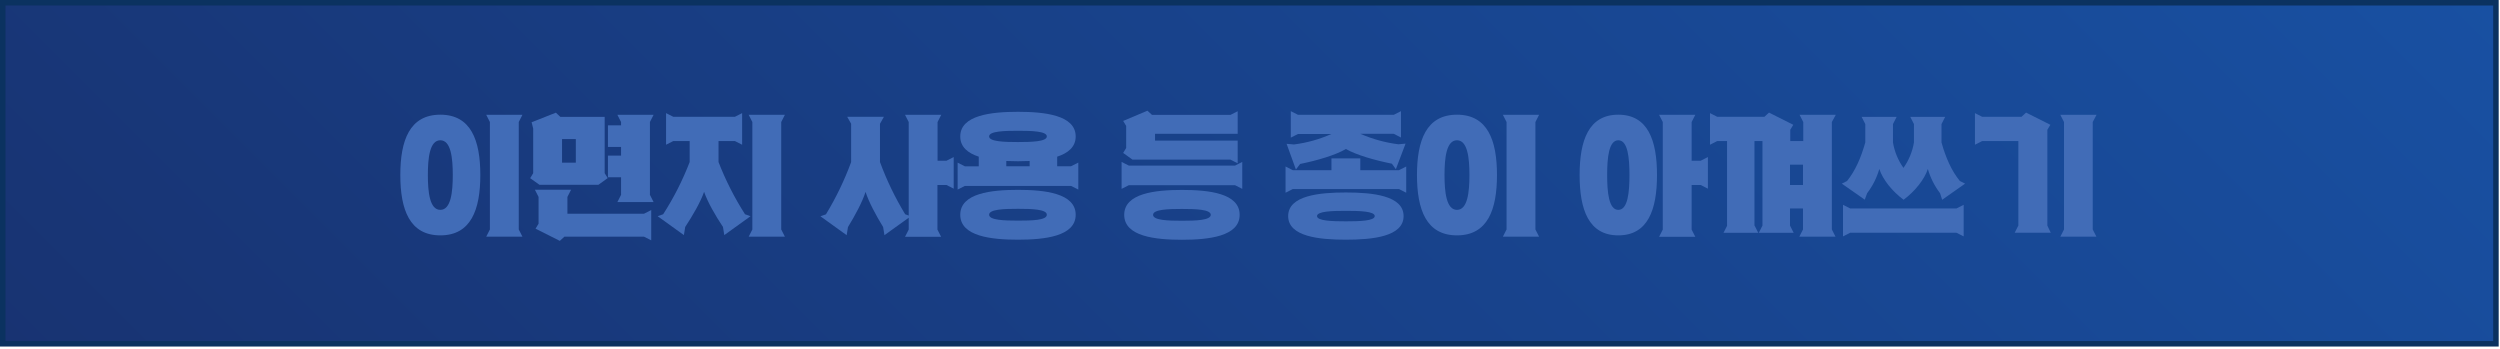 <svg viewBox="0 0 953 133" fill="none" xmlns="http://www.w3.org/2000/svg">
<g clip-path="url(#clip0_104_3957)">
<path d="M951.45 1.05H1.05V131.05H951.45V1.05Z" fill="url(#paint0_linear_104_3957)"/>
<path d="M952.5 132.1H0V0H952.5V132.1ZM2.1 130H950.4V2.1H2.1V130Z" fill="#0B3260"/>
<path d="M183.1 66.72C183.1 79.92 179.55 89.72 167.85 89.72C156.15 89.72 152.6 79.92 152.6 66.72C152.6 53.52 156.15 43.72 167.85 43.72C179.55 43.72 183.1 53.52 183.1 66.72ZM172.6 66.72C172.6 60.22 171.9 53.47 167.85 53.47C163.8 53.47 163.1 60.22 163.1 66.72C163.1 73.22 163.8 80 167.85 80C171.9 80 172.6 73.22 172.6 66.72ZM197.75 46.52V87.47L199.15 90.22H185.35L186.75 87.47V46.52L185.35 43.77H199.15L197.75 46.52Z" fill="#416CB7"/>
<path d="M202.1 67.92L203.25 66.02V49L202.65 46.6L211.9 42.95L213.6 44.55H230.5V66L231.65 67.9L228.1 70.45H205.65L202.1 67.92ZM216.3 81.47H245.5L248.25 80.07V91.62L245.5 90.22H215.15L213.4 91.82L204.15 87.17L205.3 85.27V75.07L203.9 72.32H217.7L216.3 75.07V81.47ZM214.25 53V62H219.5V53H214.25ZM247.75 46.5V74.27L249.15 77.02H235.35L236.75 74.27V67.57H231.75V59.32H236.75V56H231.75V47.77H236.75V46.52L235.35 43.77H249.15L247.75 46.5Z" fill="#416CB7"/>
<path d="M286.1 82.42L276.1 89.62L275.6 86.52C272.6 82.02 269.75 77.02 268.4 73.12C267.05 77.02 264.15 82.02 261.2 86.52L260.7 89.62L250.7 82.42L252.8 81.67C256.837 75.399 260.221 68.731 262.9 61.77V53.77H256.65L253.9 55.17V43.12L256.65 44.52H280.15L282.9 43.12V55.17L280.15 53.77H273.9V61.77C276.6 68.722 279.983 75.388 284 81.67L286.1 82.42ZM297.8 46.52V87.47L299.2 90.22H285.4L286.8 87.47V46.52L285.4 43.77H299.2L297.8 46.52Z" fill="#416CB7"/>
<path d="M360.8 61.27L363.55 59.87V71.92L360.8 70.52H357.35V87.52L358.75 90.27H345L346.4 87.52V83L337.15 89.65L336.65 86.55C333.9 82.05 331.2 77.05 329.95 73.15C328.7 77.05 326 82.05 323.25 86.55L322.75 89.65L312.75 82.45L314.85 81.7C318.685 75.392 321.9 68.728 324.45 61.8V47.17L322.95 44.52H336.95L335.45 47.17V61.77C338 68.698 341.215 75.362 345.05 81.67L346.4 82.17V46.52L345 43.77H358.8L357.4 46.52V61.27H360.8Z" fill="#416CB7"/>
<path d="M408.3 63.37L411.05 61.97V72.27L408.3 70.87H367.8L365.05 72.27V62L367.8 63.4H373.1V59.72C368.95 58.37 366.05 56.02 366.05 52.02C366.05 43.87 377.95 42.62 388.05 42.62C398.15 42.62 410.05 43.87 410.05 52.02C410.05 56.02 407.15 58.37 403 59.72V63.37H408.3ZM410.05 81.87C410.05 90.12 398.15 91.37 388.05 91.37C377.95 91.37 366.05 90.12 366.05 81.87C366.05 73.62 377.95 72.37 388.05 72.37C398.15 72.37 410.05 73.62 410.05 81.87ZM377.05 52C377.05 54 382.9 54.15 388.05 54.15C393.2 54.15 399.05 54 399.05 52C399.05 50 393.2 49.85 388.05 49.85C382.9 49.85 377.05 50 377.05 52ZM399.05 81.85C399.05 79.75 393.2 79.6 388.05 79.6C382.9 79.6 377.05 79.75 377.05 81.85C377.05 83.95 382.9 84.1 388.05 84.1C393.2 84.1 399.05 84 399.05 81.87V81.85ZM383.6 63.37H392.5V61.37C391 61.37 389.5 61.47 388.05 61.47C386.6 61.47 385.1 61.42 383.6 61.37V63.37Z" fill="#416CB7"/>
<path d="M470.8 63.12L473.55 61.72V72L470.8 70.6H430.3L427.55 72V61.72L430.3 63.12H470.8ZM429.3 48L428.15 46.1L437.4 42.2L439.15 43.8H469.05L471.8 42.4V51H440.3V53.6H471.8V62.25L469.05 60.85H431.7L428.15 58.3L429.3 56.4V48ZM472.55 81.9C472.55 90.15 460.65 91.4 450.55 91.4C440.45 91.4 428.55 90.15 428.55 81.9C428.55 73.65 440.45 72.4 450.55 72.4C460.65 72.4 472.55 73.62 472.55 81.87V81.9ZM461.55 81.9C461.55 79.8 455.7 79.65 450.55 79.65C445.4 79.65 439.55 79.8 439.55 81.9C439.55 84 445.4 84.15 450.55 84.15C455.7 84.15 461.55 84 461.55 81.87V81.9Z" fill="#416CB7"/>
<path d="M533.3 64.87L536.05 63.47V73.47L533.3 72.07H492.8L490.05 73.47V63.47L492.8 64.87H507.55V60.37H518.55V64.87H533.3ZM490.45 54.82L493.25 55.07C498.187 54.447 503.006 53.099 507.55 51.07H494.8L492.05 52.47V42.37L494.8 43.77H531.3L534.05 42.37V52.42L531.3 51H518.55C523.167 53.02 528.05 54.367 533.05 55L535.8 54.75L532.1 64.5L530.6 62.4C524.1 61.1 517.1 59.1 513.05 56.8C509.05 59.15 502.05 61.2 495.6 62.5L494 64.62L490.45 54.82ZM535.05 82.37C535.05 90.22 523.15 91.37 513.05 91.37C502.95 91.37 491.05 90.22 491.05 82.37C491.05 74.52 502.95 73.37 513.05 73.37C523.15 73.37 535.05 74.52 535.05 82.37ZM524.05 82.37C524.05 80.52 518.2 80.37 513.05 80.37C507.9 80.37 502.05 80.52 502.05 82.37C502.05 84.22 507.9 84.37 513.05 84.37C518.2 84.37 524.05 84.22 524.05 82.37Z" fill="#416CB7"/>
<path d="M570.65 66.72C570.65 79.92 567.1 89.72 555.4 89.72C543.7 89.72 540.15 79.92 540.15 66.72C540.15 53.52 543.7 43.72 555.4 43.72C567.1 43.72 570.65 53.52 570.65 66.72ZM560.15 66.72C560.15 60.22 559.45 53.47 555.4 53.47C551.35 53.47 550.65 60.22 550.65 66.72C550.65 73.22 551.35 80 555.4 80C559.45 80 560.15 73.22 560.15 66.72ZM585.3 46.52V87.47L586.7 90.22H572.9L574.3 87.47V46.52L572.9 43.77H586.7L585.3 46.52Z" fill="#416CB7"/>
<path d="M631.65 66.72C631.65 79.92 628.2 89.72 616.9 89.72C605.6 89.72 602.15 79.92 602.15 66.72C602.15 53.52 605.6 43.72 616.9 43.72C628.2 43.72 631.65 53.52 631.65 66.72ZM621.15 66.72C621.15 60.22 620.55 53.47 616.9 53.47C613.25 53.47 612.65 60.22 612.65 66.72C612.65 73.22 613.25 80 616.9 80C620.55 80 621.15 73.22 621.15 66.72ZM648.3 61.27L651.05 59.87V71.92L648.3 70.52H644.85V87.52L646.25 90.27H632.45L633.85 87.52V46.52L632.45 43.77H646.25L644.85 46.52V61.27H648.3Z" fill="#416CB7"/>
<path d="M698.3 46.52V87.47L699.7 90.22H685.9L687.3 87.47V79.47H682.35V86L683.75 88.75H670.45L671.85 86V53.77H668.8V86H668.85L670.25 88.75H657L658.35 86.1V53.77H654.6L651.85 55.17V43.12L654.6 44.52H672.6L674.35 42.92L683.6 47.57L682.45 49.47V53.77H687.4V46.52L686 43.77H699.8L698.3 46.52ZM682.35 70.52H687.3V62.77H682.35V70.52Z" fill="#416CB7"/>
<path d="M710.85 76.12L702.1 70L704.1 69C707.2 65.15 709.4 60.2 711.05 54.3V47.3L709.65 44.55H723L721.6 47.3V54.3C722.183 57.794 723.55 61.111 725.6 64C727.649 61.111 729.016 57.794 729.6 54.3V47.3L728.2 44.55H741.5L740.1 47.3V54.3C741.75 60.2 743.95 65.15 747.1 69L749.1 70L740.35 76.15L739.55 73.65C737.433 70.886 735.856 67.748 734.9 64.4C733.6 68.4 730 72.9 725.65 76.15C721.3 72.9 717.7 68.45 716.4 64.4C715.443 67.748 713.866 70.886 711.75 73.65L710.85 76.12ZM705.3 79.47H745.8L748.55 78.07V90.12L745.8 88.72H705.3L702.55 90.12V78.07L705.3 79.47Z" fill="#416CB7"/>
<path d="M781.75 88.72H768L769.4 85.97V53.77H755.6L752.85 55.17V43.12L755.6 44.52H770.6L772.35 42.92L781.6 47.57L780.45 49.47V86L781.75 88.72ZM797.75 46.52V87.47L799.15 90.22H785.4L786.8 87.47V46.52L785.4 43.77H799.2L797.75 46.52Z" fill="#416CB7"/>
</g>
<defs>
<linearGradient id="paint0_linear_104_3957" x1="206.15" y1="336.15" x2="746.35" y2="-204.05" gradientUnits="userSpaceOnUse">
<stop stop-color="#183372"/>
<stop offset="1" stop-color="#1850A2"/>
</linearGradient>
<clipPath id="clip0_104_3957">
<rect width="100%" height="100%" fill="white"/>
</clipPath>
</defs>
</svg>
